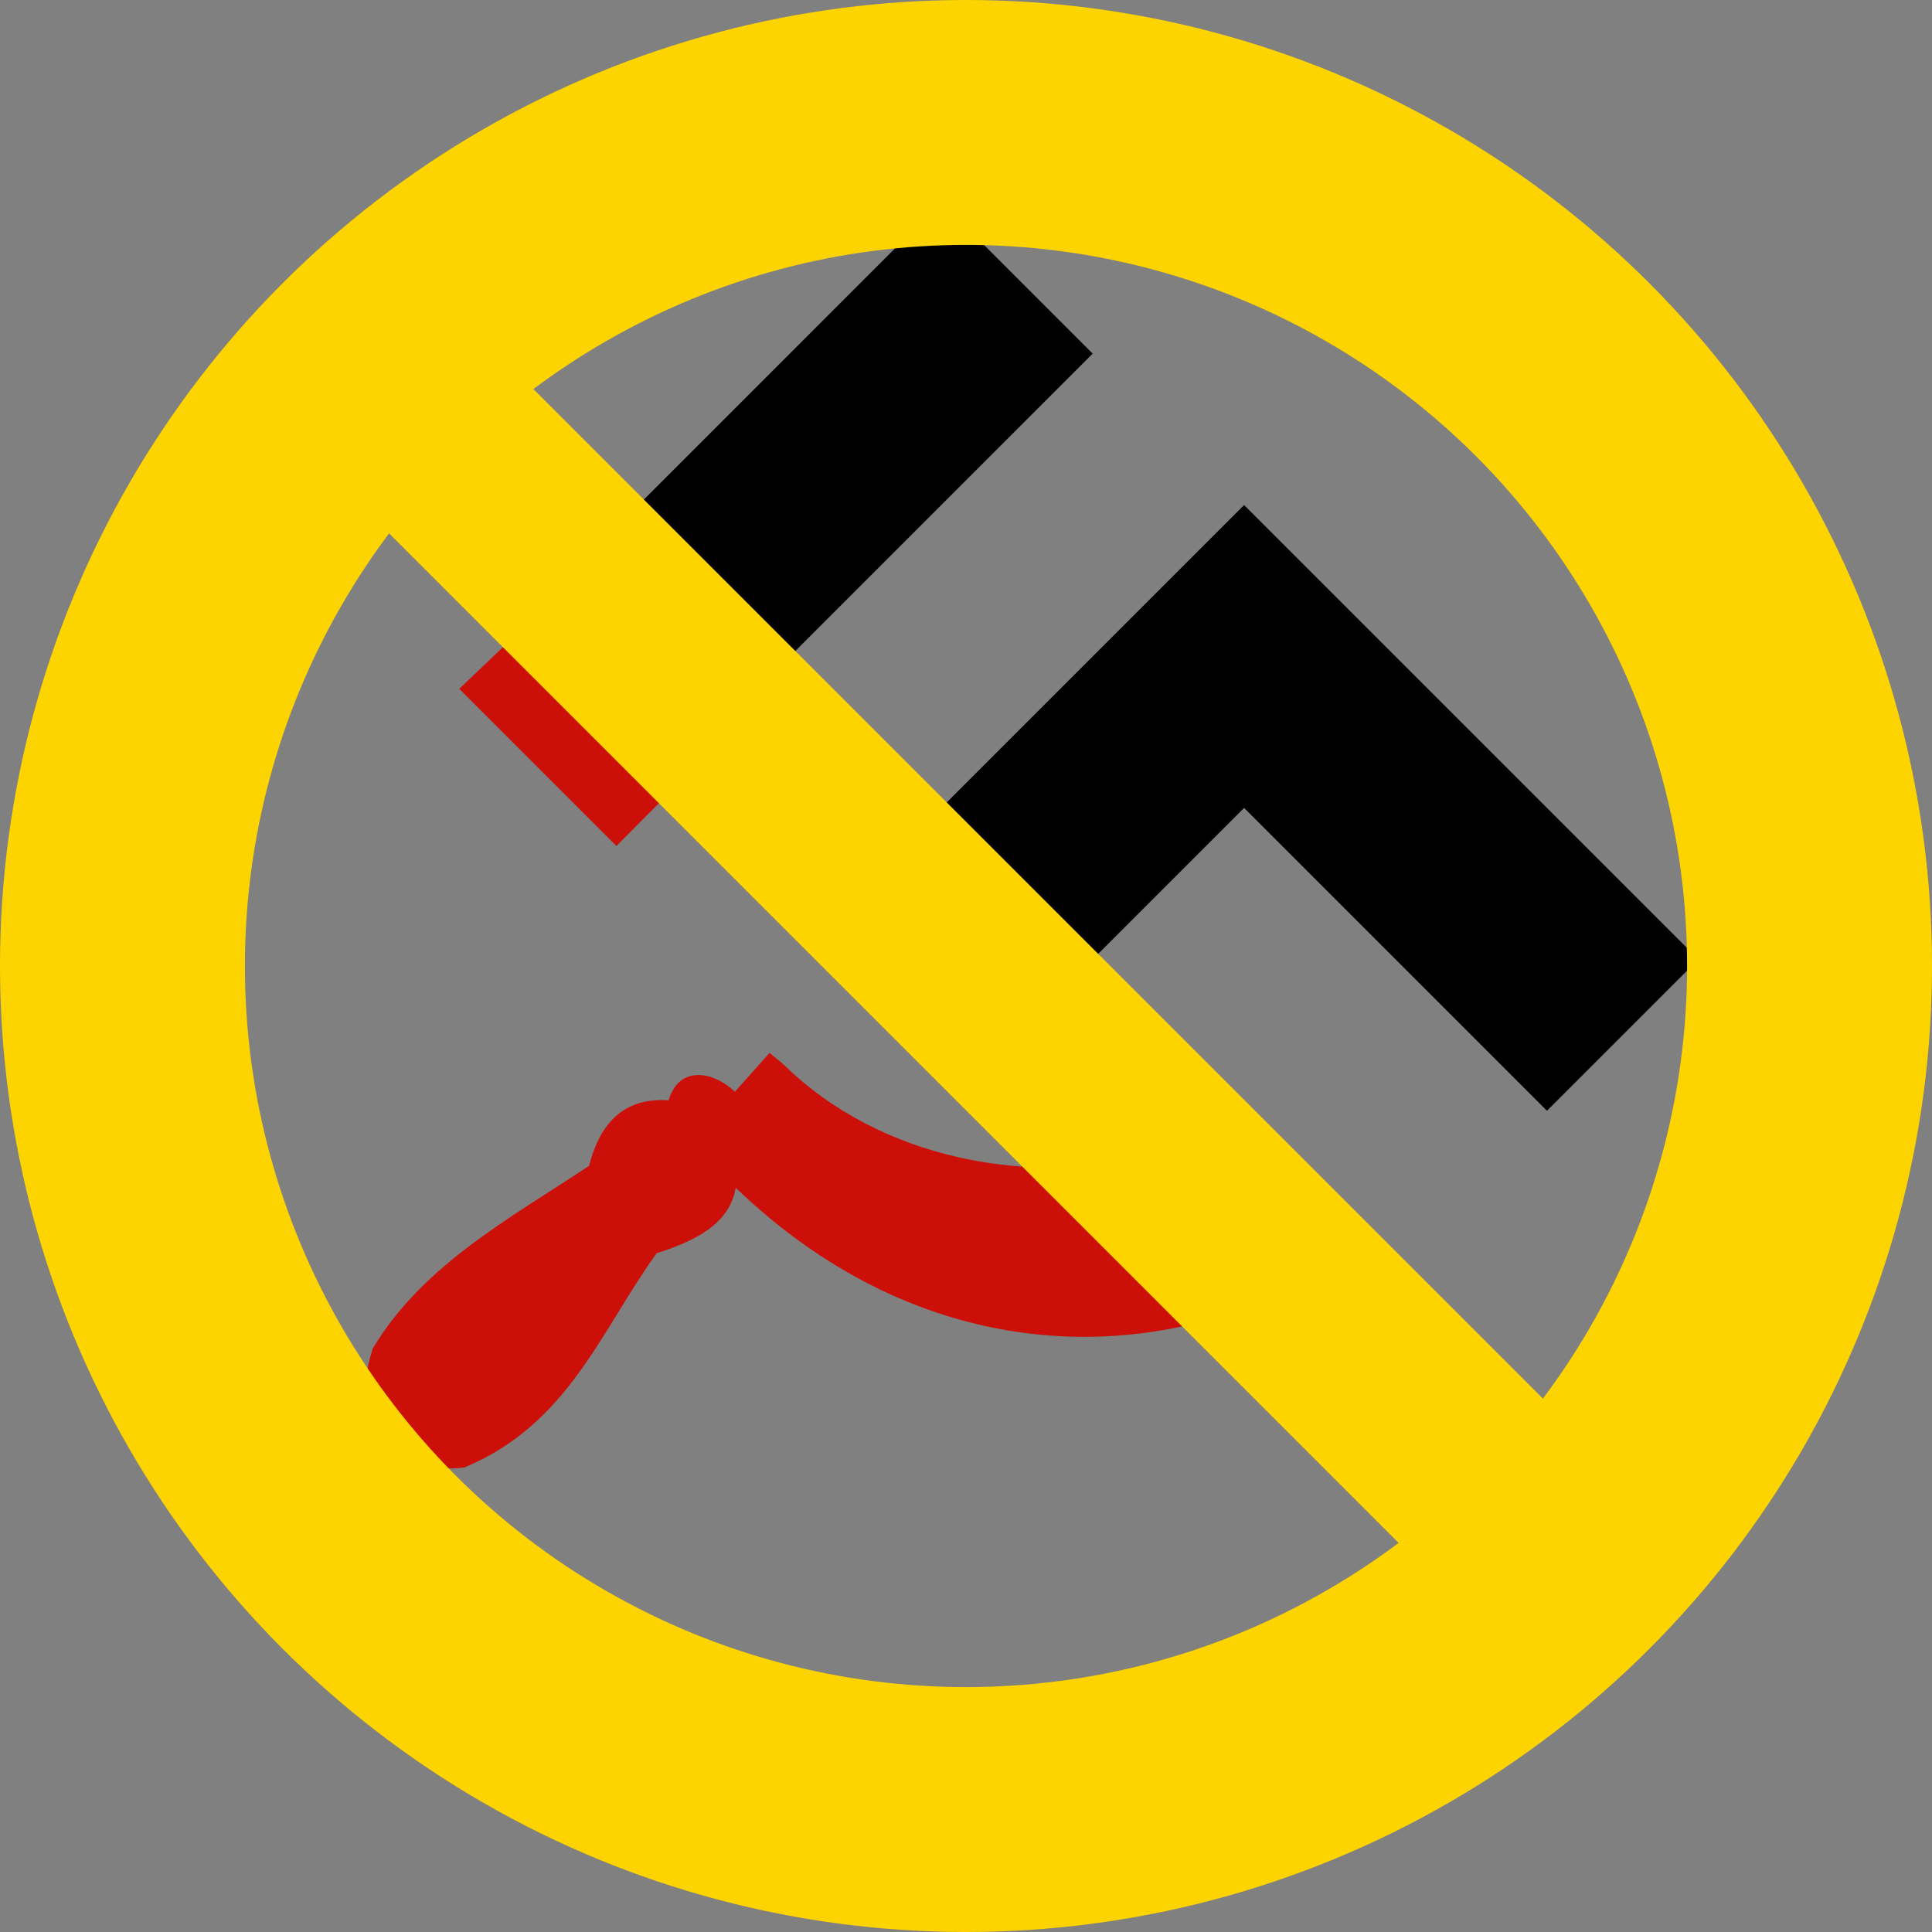 <?xml version="1.0" ?><svg height="284" id="svg4444" version="1.1" width="284" xmlns="http://www.w3.org/2000/svg" xmlns:cc="http://creativecommons.org/ns#" xmlns:dc="http://purl.org/dc/elements/1.1/" xmlns:rdf="http://www.w3.org/1999/02/22-rdf-syntax-ns#" xmlns:svg="http://www.w3.org/2000/svg" xmlns:xlink="http://www.w3.org/1999/xlink">
  <rect width="100%" height="100%" fill="#808080" stroke="none"/>
  <defs id="defs4452">
    <mask id="mask5538" maskUnits="userSpaceOnUse">
      <g id="g5540" style="stroke:#fdffff;stroke-opacity:1" transform="matrix(14.13,0,0,14.13,1100.761,-4.2391305e-5)">
        <circle cx="138" cy="138" id="circle5542" r="124" style="fill:none;stroke:#fdffff;stroke-width:28;stroke-opacity:1"/>
        <line id="line5544" style="stroke:#fdffff;stroke-width:22;stroke-opacity:1" x1="45" x2="231" y1="45" y2="231"/>
      </g>
    </mask>
  </defs><g id="g6966">
    <path d="M 170.514 169.498 C 151.623 174.725 129.26 170.343 115.217 156.498 L 113.125 154.771 C 111.43 156.676 109.731 158.574 108.037 160.48 C 104.821 157.444 99.822 156.552 98.283 161.744 C 91.963 161.307 88.253 164.811 86.598 171.373 C 74.839 179.163 62.11 185.998 54.793 198.23 C 50.612 211.17 58.881 216.799 68.238 215.727 C 83.576 209.354 88.317 195.584 96.525 184.223 C 102.327 182.374 107.242 179.891 108.143 174.609 L 109.373 175.752 C 135.13 199.647 166.127 201.139 190.242 189.225 L 170.514 169.498 z " id="path6964" style="fill:#cc1009;fill-rule:evenodd"/>
    <path d="M 85.312 84.295 L 67.508 101.252 L 90.615 124.359 L 107.938 106.92 L 85.312 84.295 z " id="path6962" style="fill:#cc1009;fill-rule:evenodd"/>
  </g><path d="M 84.549 83.533 L 195.848 194.832 L 205.139 185.541 L 160.619 141.021 L 182.879 118.762 L 227.398 163.281 L 249.66 141.021 L 182.879 74.242 L 138.359 118.762 L 116.1 96.502 L 160.619 51.982 L 138.359 29.721 L 84.549 83.533 z " id="path4505" style="color:#000000;font-style:normal;font-variant:normal;font-weight:normal;font-stretch:normal;font-size:medium;line-height:normal;font-family:sans-serif;text-indent:0;text-align:start;text-decoration:none;text-decoration-line:none;text-decoration-style:solid;text-decoration-color:#000000;letter-spacing:normal;word-spacing:normal;text-transform:none;direction:ltr;block-progression:tb;writing-mode:lr-tb;baseline-shift:baseline;text-anchor:start;white-space:normal;clip-rule:nonzero;display:inline;overflow:visible;visibility:visible;opacity:1;isolation:auto;mix-blend-mode:normal;color-interpolation:sRGB;color-interpolation-filters:linearRGB;solid-color:#000000;solid-opacity:1;fill:#000000;fill-opacity:1;fill-rule:nonzero;stroke:none;stroke-width:31.48;stroke-linecap:butt;stroke-linejoin:miter;stroke-miterlimit:4;stroke-dasharray:none;stroke-dashoffset:0;stroke-opacity:1;color-rendering:auto;image-rendering:auto;shape-rendering:auto;text-rendering:auto;enable-background:accumulate"/>
  <g id="gold" transform="translate(4,4)">
    <circle cx="138" cy="138" id="circle4458" r="124" style="fill:none;stroke:#fdd400;stroke-width:36;stroke-miterlimit:4;stroke-dasharray:none;stroke-opacity:1"/>
    <line id="line4456" style="stroke:#fdd400;stroke-width:30;stroke-miterlimit:4;stroke-dasharray:none;stroke-opacity:1" x1="45" x2="231" y1="45" y2="231"/>
  </g>
  <g id="g5472" mask="url(#mask5538)" transform="matrix(0.071,0,0,0.071,-73.9,4)">
    <rect height="3900" id="rect5435" style="fill:#b22234" width="7410" x="0" y="0"/>
    <path d="m 0,450 7410,0 m 0,600 -7410,0 m 0,600 7410,0 m 0,600 -7410,0 m 0,600 7410,0 m 0,600 -7410,0" id="path5437" style="stroke:#ffffff;stroke-width:300"/>
    <rect height="2100" id="rect5439" style="fill:#3c3b6e" width="2964" x="0" y="0"/>
    <g id="g5441" style="fill:#ffffff">
      <g id="s18">
        <g id="s9">
          <g id="s5">
            <g id="s4">
              <path d="m 247,90 70.534,217.082 -184.661,-134.164 228.254,0 -184.661,134.164 z" id="s"/>
              <use height="100%" id="use5448" width="100%" x="0" xlink:href="#s" y="420"/>
              <use height="100%" id="use5450" width="100%" x="0" xlink:href="#s" y="840"/>
              <use height="100%" id="use5452" width="100%" x="0" xlink:href="#s" y="1260"/>
            </g>
            <use height="100%" id="use5454" width="100%" x="0" xlink:href="#s" y="1680"/>
          </g>
          <use height="100%" id="use5456" width="100%" x="247" xlink:href="#s4" y="210"/>
        </g>
        <use height="100%" id="use5458" width="100%" x="494" xlink:href="#s9" y="0"/>
      </g>
      <use height="100%" id="use5460" width="100%" x="988" xlink:href="#s18" y="0"/>
      <use height="100%" id="use5462" width="100%" x="1976" xlink:href="#s9" y="0"/>
      <use height="100%" id="use5464" width="100%" x="2470" xlink:href="#s5" y="0"/>
    </g>
  </g>
</svg>
